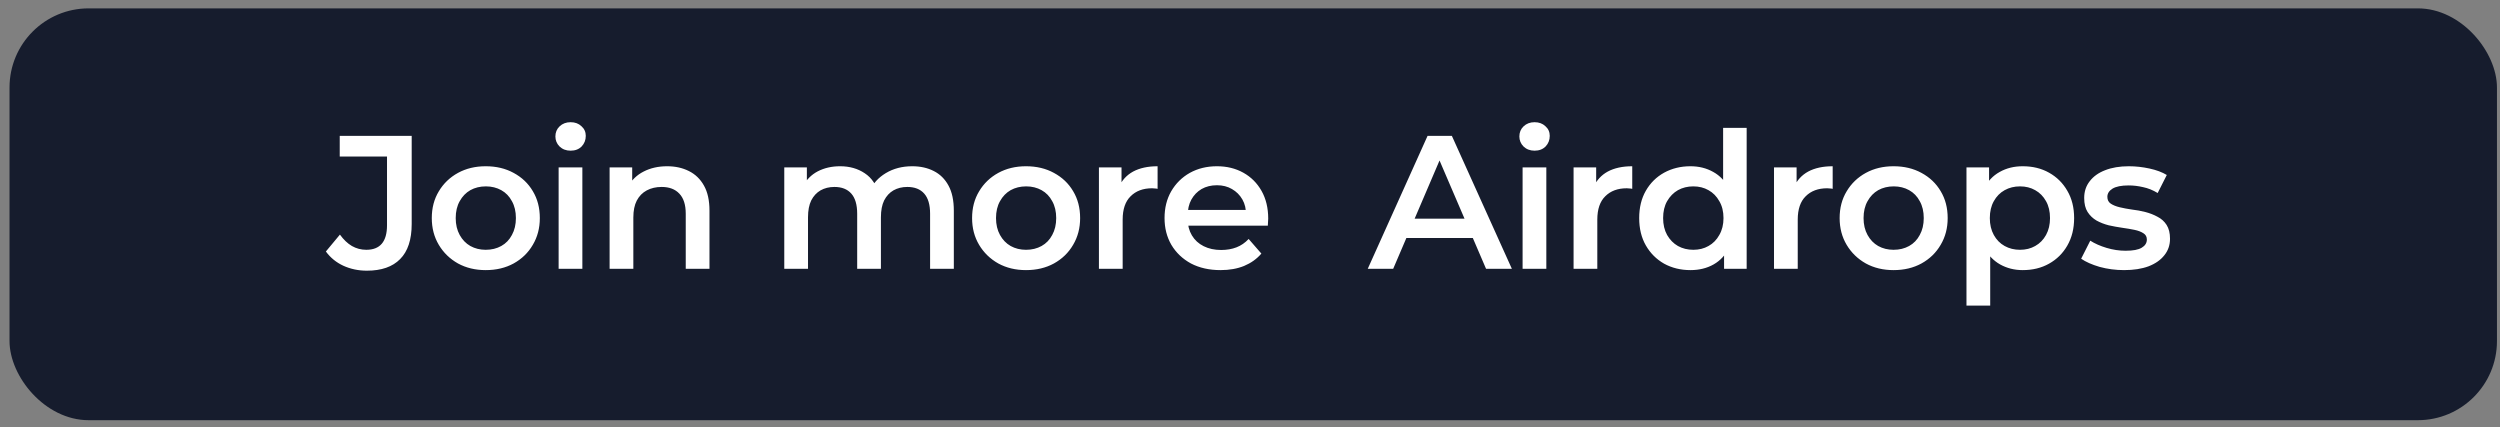 <svg width="158" height="27" viewBox="0 0 158 27" fill="none" xmlns="http://www.w3.org/2000/svg">
<rect x="0" y="0" width="158" height="27" fill="#808080" stroke="none"/>
<rect x="0.602" y="0.529" width="157.206" height="26.027" rx="5" fill="#161C2D"/>
<path d="M23.187 17.107C22.651 17.107 22.155 17.003 21.699 16.795C21.251 16.587 20.883 16.287 20.595 15.895L21.483 14.827C21.715 15.147 21.967 15.387 22.239 15.547C22.519 15.707 22.823 15.787 23.151 15.787C24.023 15.787 24.459 15.271 24.459 14.239V9.895H21.471V8.587H26.019V14.155C26.019 15.147 25.775 15.887 25.287 16.375C24.807 16.863 24.107 17.107 23.187 17.107ZM30.697 17.071C30.041 17.071 29.457 16.931 28.945 16.651C28.433 16.363 28.029 15.971 27.733 15.475C27.437 14.979 27.289 14.415 27.289 13.783C27.289 13.143 27.437 12.579 27.733 12.091C28.029 11.595 28.433 11.207 28.945 10.927C29.457 10.647 30.041 10.507 30.697 10.507C31.361 10.507 31.949 10.647 32.461 10.927C32.981 11.207 33.385 11.591 33.673 12.079C33.969 12.567 34.117 13.135 34.117 13.783C34.117 14.415 33.969 14.979 33.673 15.475C33.385 15.971 32.981 16.363 32.461 16.651C31.949 16.931 31.361 17.071 30.697 17.071ZM30.697 15.787C31.065 15.787 31.393 15.707 31.681 15.547C31.969 15.387 32.193 15.155 32.353 14.851C32.521 14.547 32.605 14.191 32.605 13.783C32.605 13.367 32.521 13.011 32.353 12.715C32.193 12.411 31.969 12.179 31.681 12.019C31.393 11.859 31.069 11.779 30.709 11.779C30.341 11.779 30.013 11.859 29.725 12.019C29.445 12.179 29.221 12.411 29.053 12.715C28.885 13.011 28.801 13.367 28.801 13.783C28.801 14.191 28.885 14.547 29.053 14.851C29.221 15.155 29.445 15.387 29.725 15.547C30.013 15.707 30.337 15.787 30.697 15.787ZM35.305 16.987V10.579H36.805V16.987H35.305ZM36.061 9.523C35.781 9.523 35.549 9.435 35.365 9.259C35.189 9.083 35.101 8.871 35.101 8.623C35.101 8.367 35.189 8.155 35.365 7.987C35.549 7.811 35.781 7.723 36.061 7.723C36.341 7.723 36.569 7.807 36.745 7.975C36.929 8.135 37.021 8.339 37.021 8.587C37.021 8.851 36.933 9.075 36.757 9.259C36.581 9.435 36.349 9.523 36.061 9.523ZM42.163 10.507C42.675 10.507 43.131 10.607 43.531 10.807C43.939 11.007 44.259 11.315 44.491 11.731C44.723 12.139 44.839 12.667 44.839 13.315V16.987H43.339V13.507C43.339 12.939 43.203 12.515 42.931 12.235C42.667 11.955 42.295 11.815 41.815 11.815C41.463 11.815 41.151 11.887 40.879 12.031C40.607 12.175 40.395 12.391 40.243 12.679C40.099 12.959 40.027 13.315 40.027 13.747V16.987H38.527V10.579H39.955V12.307L39.703 11.779C39.927 11.371 40.251 11.059 40.675 10.843C41.107 10.619 41.603 10.507 42.163 10.507ZM57.654 10.507C58.166 10.507 58.618 10.607 59.01 10.807C59.41 11.007 59.722 11.315 59.946 11.731C60.17 12.139 60.282 12.667 60.282 13.315V16.987H58.782V13.507C58.782 12.939 58.658 12.515 58.41 12.235C58.162 11.955 57.806 11.815 57.342 11.815C57.014 11.815 56.722 11.887 56.466 12.031C56.218 12.175 56.022 12.387 55.878 12.667C55.742 12.947 55.674 13.303 55.674 13.735V16.987H54.174V13.507C54.174 12.939 54.05 12.515 53.802 12.235C53.554 11.955 53.198 11.815 52.734 11.815C52.406 11.815 52.114 11.887 51.858 12.031C51.61 12.175 51.414 12.387 51.27 12.667C51.134 12.947 51.066 13.303 51.066 13.735V16.987H49.566V10.579H50.994V12.283L50.742 11.779C50.958 11.363 51.27 11.047 51.678 10.831C52.094 10.615 52.566 10.507 53.094 10.507C53.694 10.507 54.214 10.655 54.654 10.951C55.102 11.247 55.398 11.695 55.542 12.295L54.954 12.091C55.162 11.611 55.506 11.227 55.986 10.939C56.466 10.651 57.022 10.507 57.654 10.507ZM64.844 17.071C64.188 17.071 63.604 16.931 63.092 16.651C62.58 16.363 62.176 15.971 61.88 15.475C61.584 14.979 61.436 14.415 61.436 13.783C61.436 13.143 61.584 12.579 61.88 12.091C62.176 11.595 62.58 11.207 63.092 10.927C63.604 10.647 64.188 10.507 64.844 10.507C65.508 10.507 66.096 10.647 66.608 10.927C67.128 11.207 67.532 11.591 67.82 12.079C68.116 12.567 68.264 13.135 68.264 13.783C68.264 14.415 68.116 14.979 67.82 15.475C67.532 15.971 67.128 16.363 66.608 16.651C66.096 16.931 65.508 17.071 64.844 17.071ZM64.844 15.787C65.212 15.787 65.54 15.707 65.828 15.547C66.116 15.387 66.34 15.155 66.5 14.851C66.668 14.547 66.752 14.191 66.752 13.783C66.752 13.367 66.668 13.011 66.5 12.715C66.34 12.411 66.116 12.179 65.828 12.019C65.54 11.859 65.216 11.779 64.856 11.779C64.488 11.779 64.16 11.859 63.872 12.019C63.592 12.179 63.368 12.411 63.2 12.715C63.032 13.011 62.948 13.367 62.948 13.783C62.948 14.191 63.032 14.547 63.2 14.851C63.368 15.155 63.592 15.387 63.872 15.547C64.16 15.707 64.484 15.787 64.844 15.787ZM69.452 16.987V10.579H70.88V12.343L70.712 11.827C70.904 11.395 71.204 11.067 71.612 10.843C72.028 10.619 72.544 10.507 73.16 10.507V11.935C73.096 11.919 73.036 11.911 72.98 11.911C72.924 11.903 72.868 11.899 72.812 11.899C72.244 11.899 71.792 12.067 71.456 12.403C71.12 12.731 70.952 13.223 70.952 13.879V16.987H69.452ZM77.139 17.071C76.427 17.071 75.803 16.931 75.267 16.651C74.739 16.363 74.327 15.971 74.031 15.475C73.743 14.979 73.599 14.415 73.599 13.783C73.599 13.143 73.739 12.579 74.019 12.091C74.307 11.595 74.699 11.207 75.195 10.927C75.699 10.647 76.271 10.507 76.911 10.507C77.535 10.507 78.091 10.643 78.579 10.915C79.067 11.187 79.451 11.571 79.731 12.067C80.011 12.563 80.151 13.147 80.151 13.819C80.151 13.883 80.147 13.955 80.139 14.035C80.139 14.115 80.135 14.191 80.127 14.263H74.787V13.267H79.335L78.747 13.579C78.755 13.211 78.679 12.887 78.519 12.607C78.359 12.327 78.139 12.107 77.859 11.947C77.587 11.787 77.271 11.707 76.911 11.707C76.543 11.707 76.219 11.787 75.939 11.947C75.667 12.107 75.451 12.331 75.291 12.619C75.139 12.899 75.063 13.231 75.063 13.615V13.855C75.063 14.239 75.151 14.579 75.327 14.875C75.503 15.171 75.751 15.399 76.071 15.559C76.391 15.719 76.759 15.799 77.175 15.799C77.535 15.799 77.859 15.743 78.147 15.631C78.435 15.519 78.691 15.343 78.915 15.103L79.719 16.027C79.431 16.363 79.067 16.623 78.627 16.807C78.195 16.983 77.699 17.071 77.139 17.071ZM86.442 16.987L90.222 8.587H91.758L95.55 16.987H93.918L90.666 9.415H91.29L88.05 16.987H86.442ZM88.182 15.043L88.602 13.819H93.138L93.558 15.043H88.182ZM96.228 16.987V10.579H97.728V16.987H96.228ZM96.984 9.523C96.704 9.523 96.472 9.435 96.288 9.259C96.112 9.083 96.024 8.871 96.024 8.623C96.024 8.367 96.112 8.155 96.288 7.987C96.472 7.811 96.704 7.723 96.984 7.723C97.264 7.723 97.492 7.807 97.668 7.975C97.852 8.135 97.944 8.339 97.944 8.587C97.944 8.851 97.856 9.075 97.68 9.259C97.504 9.435 97.272 9.523 96.984 9.523ZM99.45 16.987V10.579H100.878V12.343L100.71 11.827C100.902 11.395 101.202 11.067 101.61 10.843C102.026 10.619 102.542 10.507 103.158 10.507V11.935C103.094 11.919 103.034 11.911 102.978 11.911C102.922 11.903 102.866 11.899 102.81 11.899C102.242 11.899 101.79 12.067 101.454 12.403C101.118 12.731 100.95 13.223 100.95 13.879V16.987H99.45ZM106.837 17.071C106.221 17.071 105.665 16.935 105.169 16.663C104.681 16.383 104.297 15.999 104.017 15.511C103.737 15.023 103.597 14.447 103.597 13.783C103.597 13.119 103.737 12.543 104.017 12.055C104.297 11.567 104.681 11.187 105.169 10.915C105.665 10.643 106.221 10.507 106.837 10.507C107.373 10.507 107.853 10.627 108.277 10.867C108.701 11.099 109.037 11.455 109.285 11.935C109.533 12.415 109.657 13.031 109.657 13.783C109.657 14.527 109.537 15.143 109.297 15.631C109.057 16.111 108.725 16.471 108.301 16.711C107.877 16.951 107.389 17.071 106.837 17.071ZM107.017 15.787C107.377 15.787 107.697 15.707 107.977 15.547C108.265 15.387 108.493 15.155 108.661 14.851C108.837 14.547 108.925 14.191 108.925 13.783C108.925 13.367 108.837 13.011 108.661 12.715C108.493 12.411 108.265 12.179 107.977 12.019C107.697 11.859 107.377 11.779 107.017 11.779C106.657 11.779 106.333 11.859 106.045 12.019C105.765 12.179 105.537 12.411 105.361 12.715C105.193 13.011 105.109 13.367 105.109 13.783C105.109 14.191 105.193 14.547 105.361 14.851C105.537 15.155 105.765 15.387 106.045 15.547C106.333 15.707 106.657 15.787 107.017 15.787ZM108.961 16.987V15.475L109.021 13.771L108.901 12.067V8.083H110.389V16.987H108.961ZM112.117 16.987V10.579H113.545V12.343L113.377 11.827C113.569 11.395 113.869 11.067 114.277 10.843C114.693 10.619 115.209 10.507 115.825 10.507V11.935C115.761 11.919 115.701 11.911 115.645 11.911C115.589 11.903 115.533 11.899 115.477 11.899C114.909 11.899 114.457 12.067 114.121 12.403C113.785 12.731 113.617 13.223 113.617 13.879V16.987H112.117ZM119.673 17.071C119.017 17.071 118.433 16.931 117.921 16.651C117.409 16.363 117.005 15.971 116.709 15.475C116.413 14.979 116.265 14.415 116.265 13.783C116.265 13.143 116.413 12.579 116.709 12.091C117.005 11.595 117.409 11.207 117.921 10.927C118.433 10.647 119.017 10.507 119.673 10.507C120.337 10.507 120.925 10.647 121.437 10.927C121.957 11.207 122.361 11.591 122.649 12.079C122.945 12.567 123.093 13.135 123.093 13.783C123.093 14.415 122.945 14.979 122.649 15.475C122.361 15.971 121.957 16.363 121.437 16.651C120.925 16.931 120.337 17.071 119.673 17.071ZM119.673 15.787C120.041 15.787 120.369 15.707 120.657 15.547C120.945 15.387 121.169 15.155 121.329 14.851C121.497 14.547 121.581 14.191 121.581 13.783C121.581 13.367 121.497 13.011 121.329 12.715C121.169 12.411 120.945 12.179 120.657 12.019C120.369 11.859 120.045 11.779 119.685 11.779C119.317 11.779 118.989 11.859 118.701 12.019C118.421 12.179 118.197 12.411 118.029 12.715C117.861 13.011 117.777 13.367 117.777 13.783C117.777 14.191 117.861 14.547 118.029 14.851C118.197 15.155 118.421 15.387 118.701 15.547C118.989 15.707 119.313 15.787 119.673 15.787ZM127.833 17.071C127.313 17.071 126.837 16.951 126.405 16.711C125.981 16.471 125.641 16.111 125.385 15.631C125.137 15.143 125.013 14.527 125.013 13.783C125.013 13.031 125.133 12.415 125.373 11.935C125.621 11.455 125.957 11.099 126.381 10.867C126.805 10.627 127.289 10.507 127.833 10.507C128.465 10.507 129.021 10.643 129.501 10.915C129.989 11.187 130.373 11.567 130.653 12.055C130.941 12.543 131.085 13.119 131.085 13.783C131.085 14.447 130.941 15.027 130.653 15.523C130.373 16.011 129.989 16.391 129.501 16.663C129.021 16.935 128.465 17.071 127.833 17.071ZM124.281 19.315V10.579H125.709V12.091L125.661 13.795L125.781 15.499V19.315H124.281ZM127.665 15.787C128.025 15.787 128.345 15.707 128.625 15.547C128.913 15.387 129.141 15.155 129.309 14.851C129.477 14.547 129.561 14.191 129.561 13.783C129.561 13.367 129.477 13.011 129.309 12.715C129.141 12.411 128.913 12.179 128.625 12.019C128.345 11.859 128.025 11.779 127.665 11.779C127.305 11.779 126.981 11.859 126.693 12.019C126.405 12.179 126.177 12.411 126.009 12.715C125.841 13.011 125.757 13.367 125.757 13.783C125.757 14.191 125.841 14.547 126.009 14.851C126.177 15.155 126.405 15.387 126.693 15.547C126.981 15.707 127.305 15.787 127.665 15.787ZM134.241 17.071C133.705 17.071 133.189 17.003 132.693 16.867C132.205 16.723 131.817 16.551 131.529 16.351L132.105 15.211C132.393 15.395 132.737 15.547 133.137 15.667C133.537 15.787 133.937 15.847 134.337 15.847C134.809 15.847 135.149 15.783 135.357 15.655C135.573 15.527 135.681 15.355 135.681 15.139C135.681 14.963 135.609 14.831 135.465 14.743C135.321 14.647 135.133 14.575 134.901 14.527C134.669 14.479 134.409 14.435 134.121 14.395C133.841 14.355 133.557 14.303 133.269 14.239C132.989 14.167 132.733 14.067 132.501 13.939C132.269 13.803 132.081 13.623 131.937 13.399C131.793 13.175 131.721 12.879 131.721 12.511C131.721 12.103 131.837 11.751 132.069 11.455C132.301 11.151 132.625 10.919 133.041 10.759C133.465 10.591 133.965 10.507 134.541 10.507C134.973 10.507 135.409 10.555 135.849 10.651C136.289 10.747 136.653 10.883 136.941 11.059L136.365 12.199C136.061 12.015 135.753 11.891 135.441 11.827C135.137 11.755 134.833 11.719 134.529 11.719C134.073 11.719 133.733 11.787 133.509 11.923C133.293 12.059 133.185 12.231 133.185 12.439C133.185 12.631 133.257 12.775 133.401 12.871C133.545 12.967 133.733 13.043 133.965 13.099C134.197 13.155 134.453 13.203 134.733 13.243C135.021 13.275 135.305 13.327 135.585 13.399C135.865 13.471 136.121 13.571 136.353 13.699C136.593 13.819 136.785 13.991 136.929 14.215C137.073 14.439 137.145 14.731 137.145 15.091C137.145 15.491 137.025 15.839 136.785 16.135C136.553 16.431 136.221 16.663 135.789 16.831C135.357 16.991 134.841 17.071 134.241 17.071Z" fill="white"/>
</svg>
